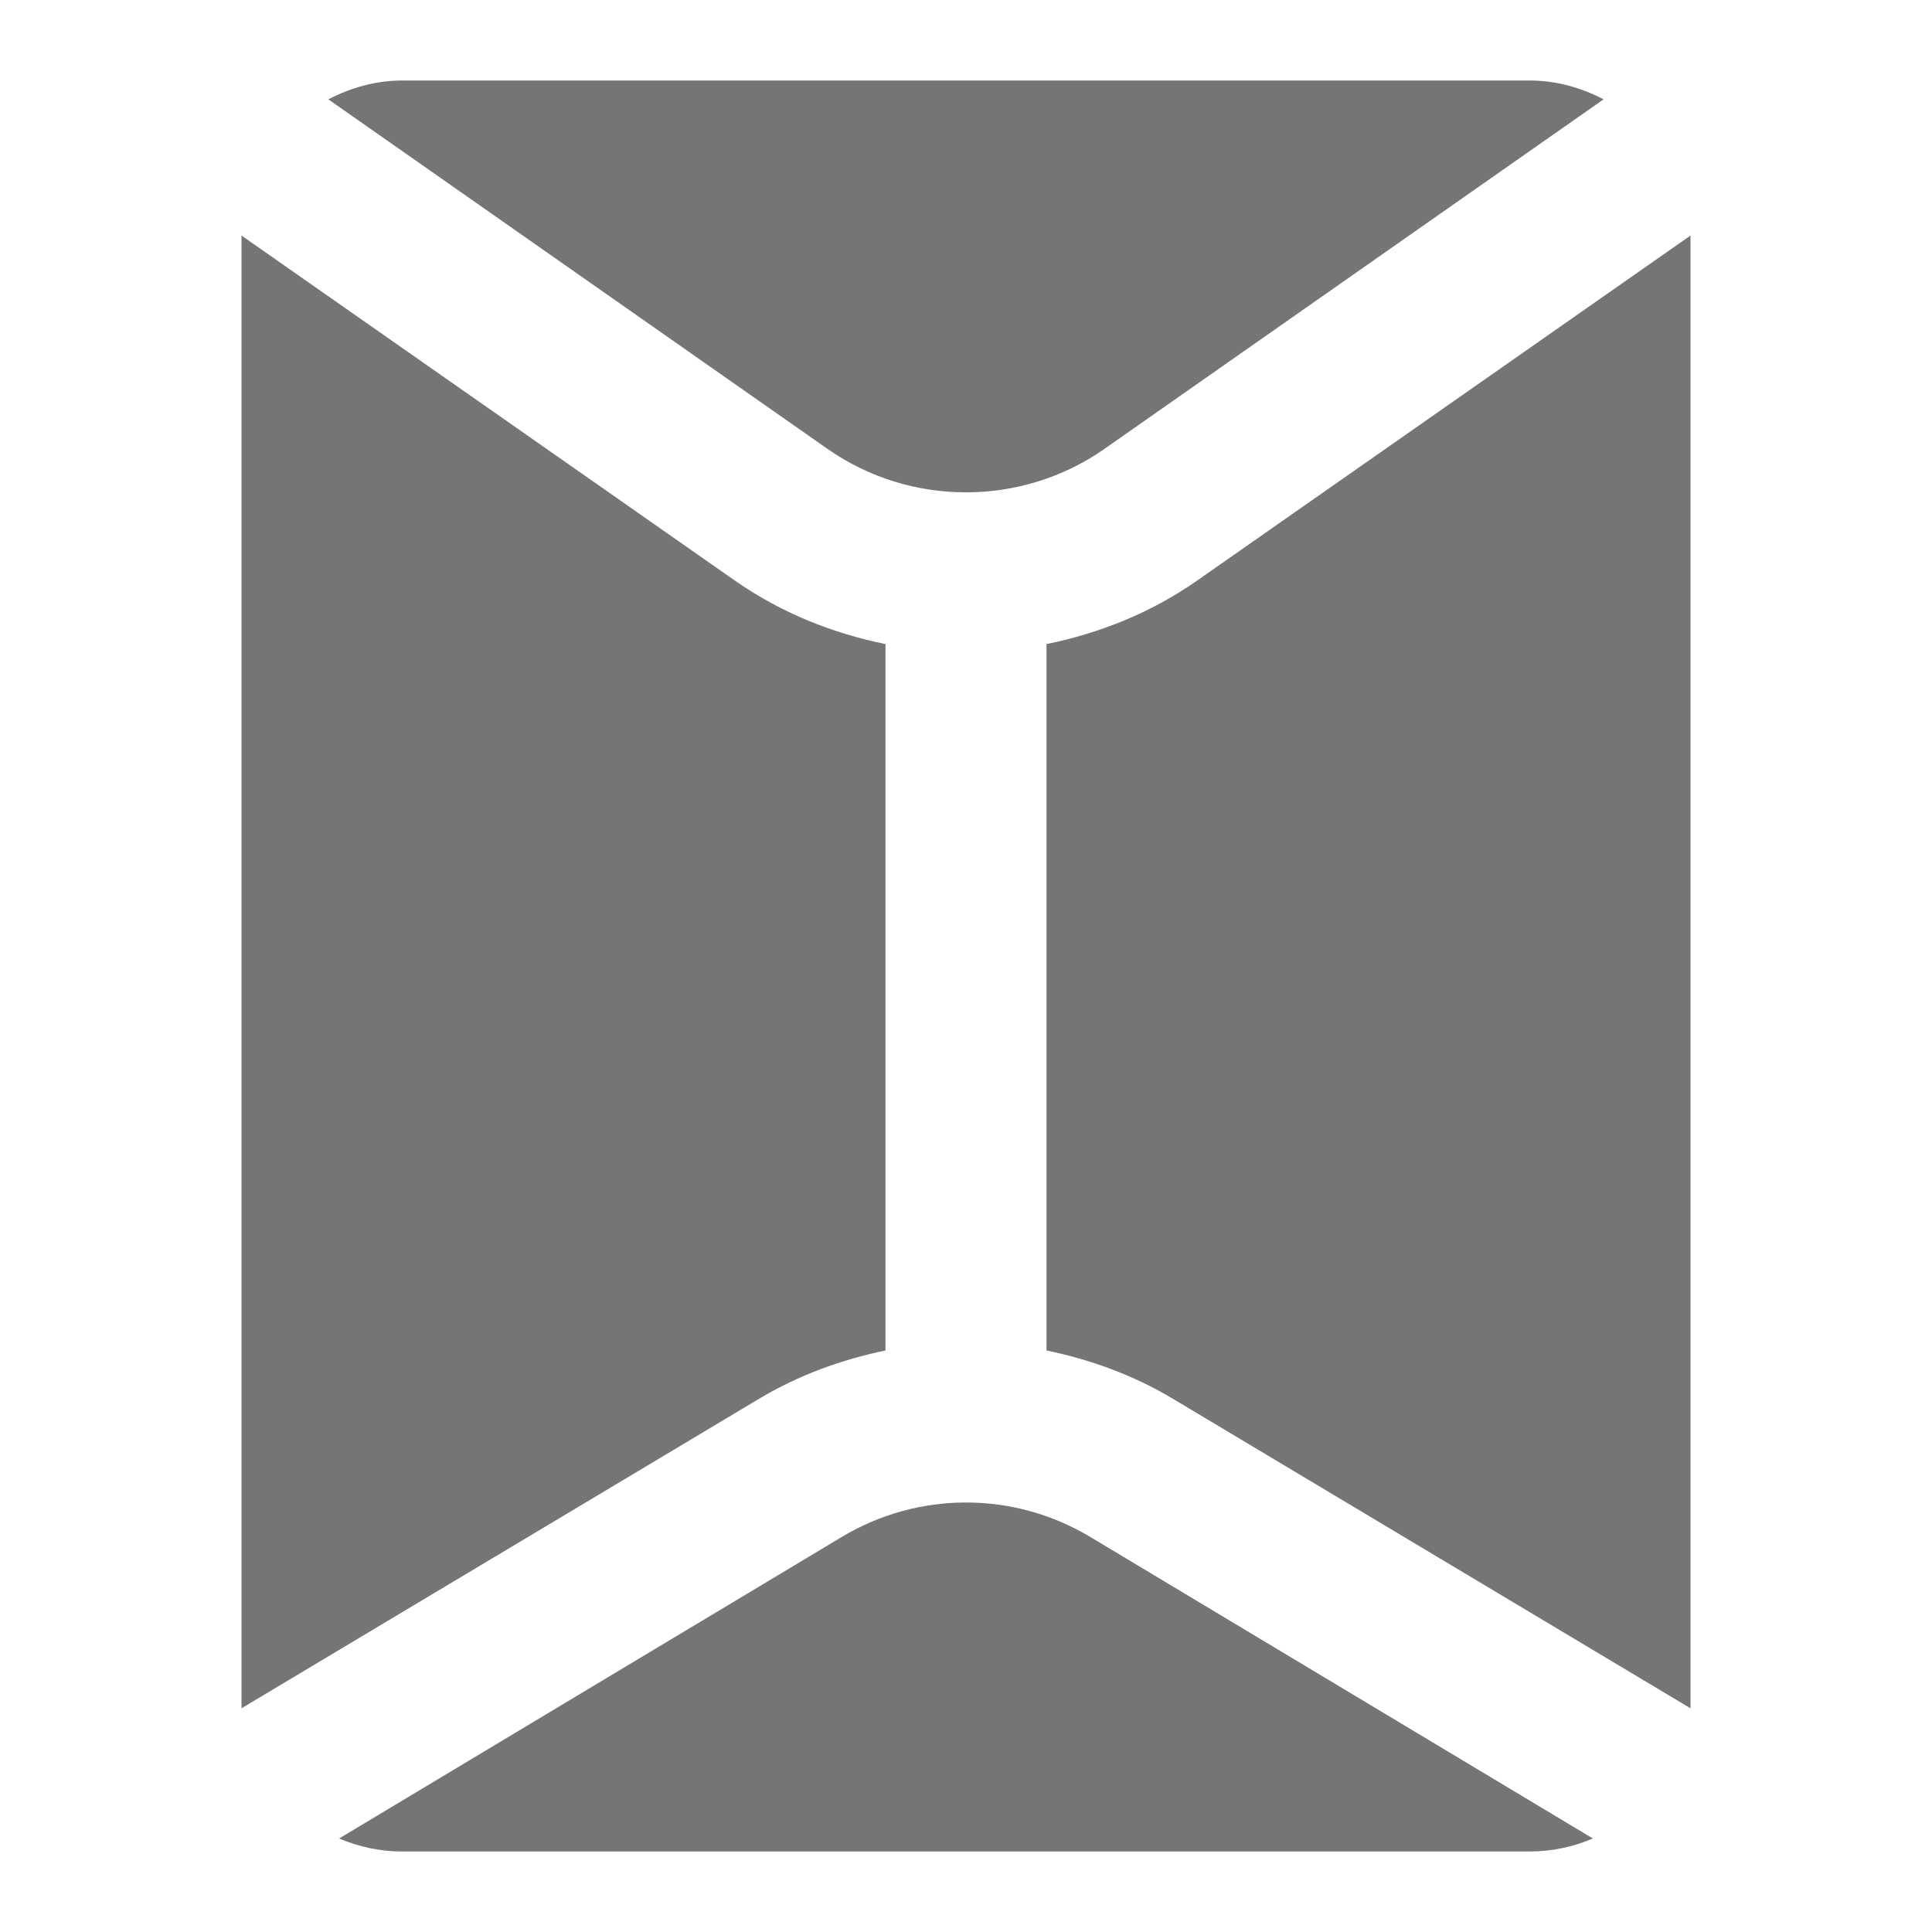 <?xml version="1.0" encoding="utf-8"?>
<!-- Generator: Adobe Illustrator 17.1.0, SVG Export Plug-In . SVG Version: 6.00 Build 0)  -->
<!DOCTYPE svg PUBLIC "-//W3C//DTD SVG 1.1//EN" "http://www.w3.org/Graphics/SVG/1.1/DTD/svg11.dtd">
<svg version="1.1" xmlns="http://www.w3.org/2000/svg" xmlns:xlink="http://www.w3.org/1999/xlink" x="0px" y="0px" width="24px"
	 height="24px" viewBox="0 0 24 24" enable-background="new 0 0 24 24" xml:space="preserve">
<g id="Frame_-_24px">
	<rect y="0" fill="none" width="24" height="24"/>
</g>
<g id="Filled_Icons">
	<g>
		<path fill="#757575" d="M11,16.776V8.001c-0.658-0.134-1.297-0.388-1.867-0.786L3,2.926v18.295l6.428-3.844
			C9.922,17.081,10.455,16.889,11,16.776z"/>
		<path fill="#757575" d="M13,16.776V8.001c0.658-0.134,1.297-0.388,1.867-0.786L21,2.926v18.295l-6.428-3.844
			C14.078,17.081,13.545,16.889,13,16.776z"/>
		<path fill="#757575" d="M13.543,19.092c-0.951-0.57-2.135-0.57-3.087,0.001l-6.243,3.745C4.455,22.942,4.721,23,5,23h14
			c0.279,0,0.545-0.058,0.787-0.162L13.543,19.092z"/>
		<path fill="#757575" d="M10.279,5.576c1.029,0.72,2.412,0.72,3.441,0l6.2-4.342C19.645,1.09,19.334,1,19,1H5
			C4.666,1,4.356,1.09,4.079,1.234L10.279,5.576z"/>
	</g>
</g>
</svg>
